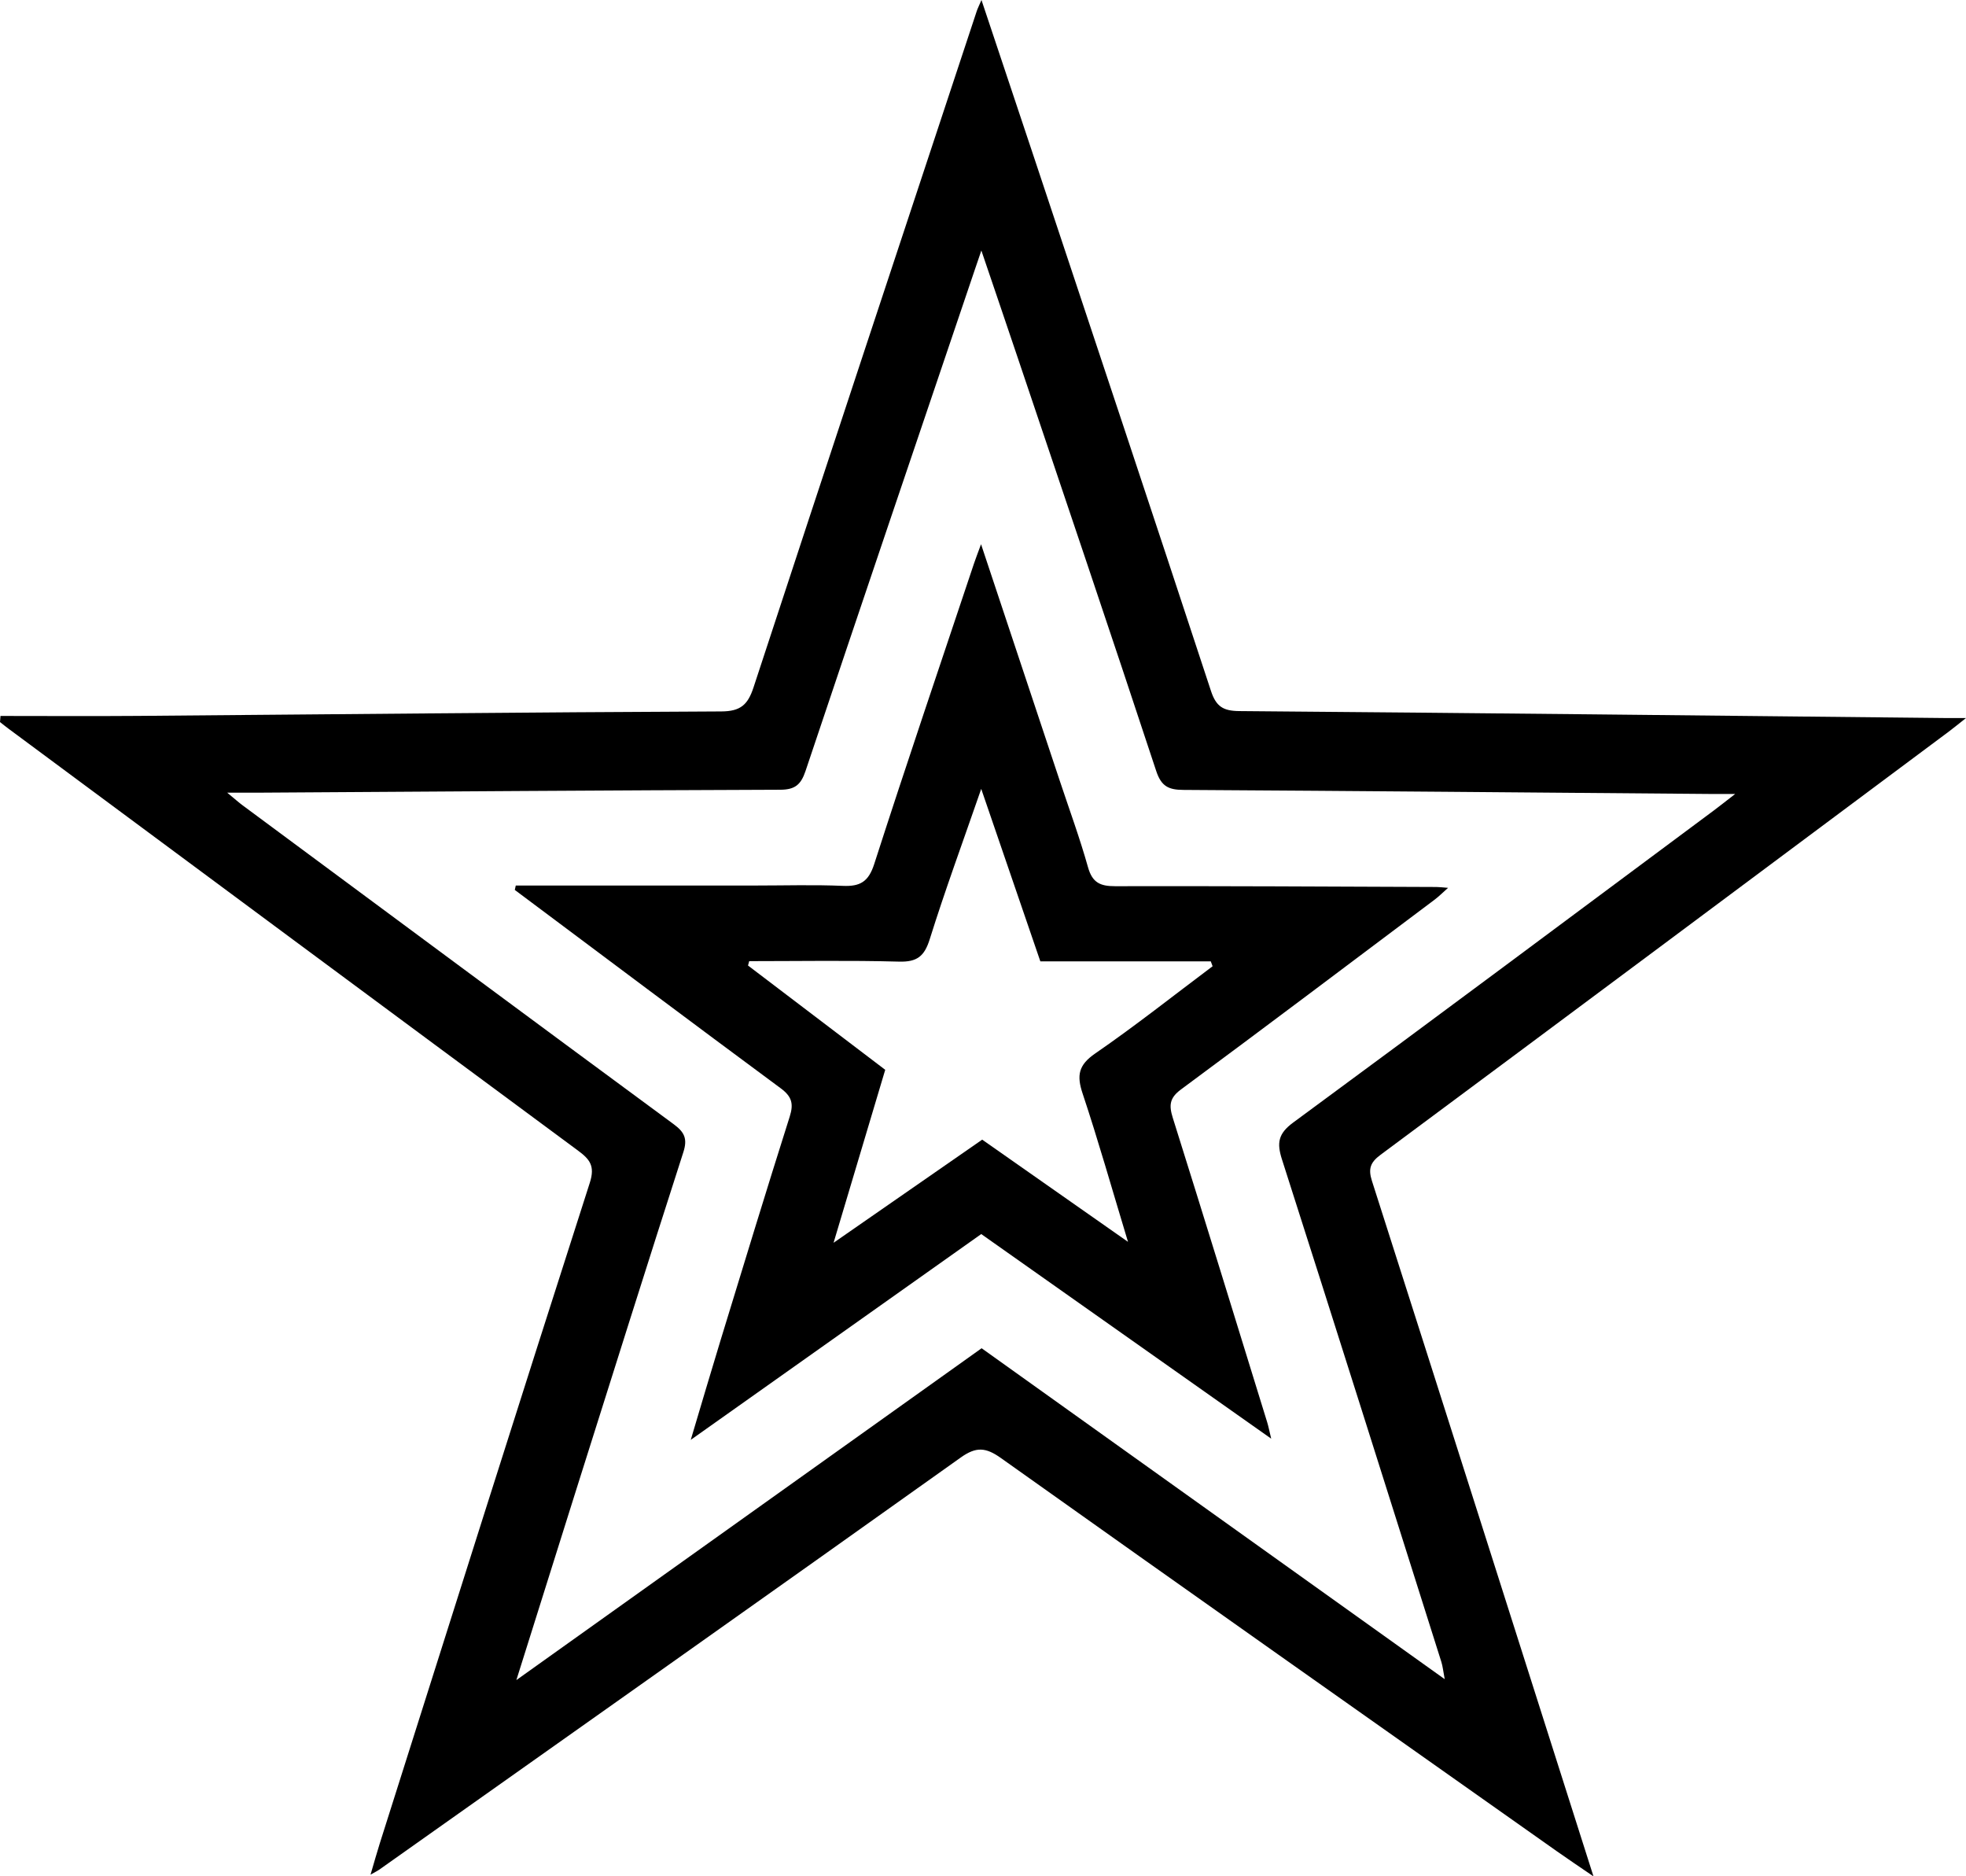 <?xml version="1.0" encoding="UTF-8"?>
<svg id="Layer_2" data-name="Layer 2" xmlns="http://www.w3.org/2000/svg" viewBox="0 0 461.705 440.553">
  <g id="katman_1" data-name="katman 1">
    <g id="E9ESwK">
      <g>
        <path d="m.117,168.099c10.764,0,21.528.073,32.291-.013,45.659-.364,91.318-.854,136.977-1.048,4.52-.019,6.238-1.562,7.575-5.637,17.373-52.966,34.917-105.876,52.425-158.798.206-.622.511-1.21,1.109-2.603,4.284,12.823,8.357,24.973,12.402,37.133,13.867,41.685,27.778,83.355,41.493,125.09,1.211,3.686,2.893,4.702,6.662,4.732,55.156.441,110.311,1.058,165.465,1.63,1.324.014,2.648.002,5.188.002-1.905,1.505-2.941,2.365-4.02,3.17-44.474,33.151-88.934,66.319-133.473,99.382-2.418,1.795-2.921,3.302-2.016,6.132,16.78,52.458,33.461,104.949,50.163,157.432.5,1.57 1,3.139,1.864,5.851-3.421-2.342-6.038-4.087-8.606-5.9-43.546-30.74-87.121-61.44-130.563-92.326-3.546-2.521-5.809-2.695-9.427-.119-45.455,32.37-91.039,64.561-136.594,96.791-.396.28-.845.485-2.013,1.147.846-2.865,1.471-5.126,2.179-7.361,16.389-51.709,32.718-103.436,49.314-155.078,1.281-3.987-.018-5.529-2.823-7.601C91.077,237.143,46.526,204.097,1.963,171.066c-.667-.494-1.309-1.022-1.963-1.534.039-.478.078-.956.117-1.434Zm53.233,18.009c1.917,1.58,2.744,2.325,3.634,2.984,33.731,24.982,67.448,49.983,101.245,74.875,2.527,1.861,3.265,3.409,2.253,6.553-8.471,26.292-16.751,52.646-25.072,78.987-4.597,14.553-9.161,29.116-14.144,44.963,37.155-26.495,73.236-52.224,109.262-77.915,36.302,25.936,72.178,51.567,108.755,77.699-.365-1.921-.461-3.022-.786-4.049-12.44-39.345-24.852-78.7-37.436-117.999-1.234-3.853-.89-6.046,2.638-8.641,33.01-24.274,65.846-48.785,98.729-73.233,1.333-.991,2.631-2.028,5.072-3.916-3.132,0-4.621.011-6.109-.002-41.157-.335-82.314-.706-123.472-.95-3.428-.02-5.182-.787-6.385-4.433-10.685-32.4-21.642-64.71-32.528-97.043-2.708-8.044-5.452-16.076-8.538-25.168-.775,2.271-1.149,3.357-1.517,4.445-13.284,39.24-26.608,78.465-39.772,117.745-1.077,3.215-2.468,4.403-5.93,4.414-40.494.133-80.988.431-121.481.682-2.399.015-4.798.002-8.417.002Z"/>
        <path d="m121.126,207.912c18.772,0,37.544,0,56.315,0,6.832,0,13.674-.211,20.494.081,4.043.173,6.023-.942,7.366-5.112,7.599-23.598,15.581-47.072,23.44-70.586.413-1.235.894-2.448,1.653-4.515,6.332,19.025,12.395,37.234,18.453,55.444,2.259,6.79,4.732,13.521,6.668,20.402,1.011,3.595,2.843,4.452,6.351,4.444,25.162-.057,50.324.094,75.486.187.655.002,1.31.093,2.718.2-1.332,1.18-2.167,2.032-3.11,2.74-19.848,14.901-39.663,29.847-59.62,44.601-2.713,2.006-2.831,3.751-1.913,6.673,7.486,23.805,14.813,47.66,22.178,71.503.284.921.461,1.875.929,3.813-23.155-16.336-45.528-32.12-68.095-48.041-22.432,15.889-44.828,31.753-68.219,48.321,2.536-8.482,4.731-15.978,7.018-23.447,5.36-17.499,10.688-35.008,16.223-52.452.968-3.052.476-4.733-2.132-6.661-20.877-15.43-41.636-31.019-62.431-46.56l.228-1.034Zm163.648,18.949c-.144-.381-.288-.762-.431-1.143h-40.023c-4.563-13.309-9.023-26.316-13.884-40.495-4.378,12.638-8.517,23.873-12.089,35.286-1.262,4.032-2.98,5.386-7.221,5.271-11.72-.319-23.453-.11-35.181-.11-.092.342-.185.684-.277,1.026,10.771,8.184,21.542,16.368,32.223,24.483-4.013,13.436-7.891,26.418-12.131,40.614,12.373-8.584,23.659-16.414,34.905-24.216,11.254,7.887,22.148,15.522,34.24,23.996-3.828-12.641-6.989-23.822-10.661-34.833-1.422-4.265-.97-6.692,2.979-9.408,9.421-6.48,18.398-13.605,27.554-20.469Z"/>
      </g>
    </g>
  </g>
</svg>